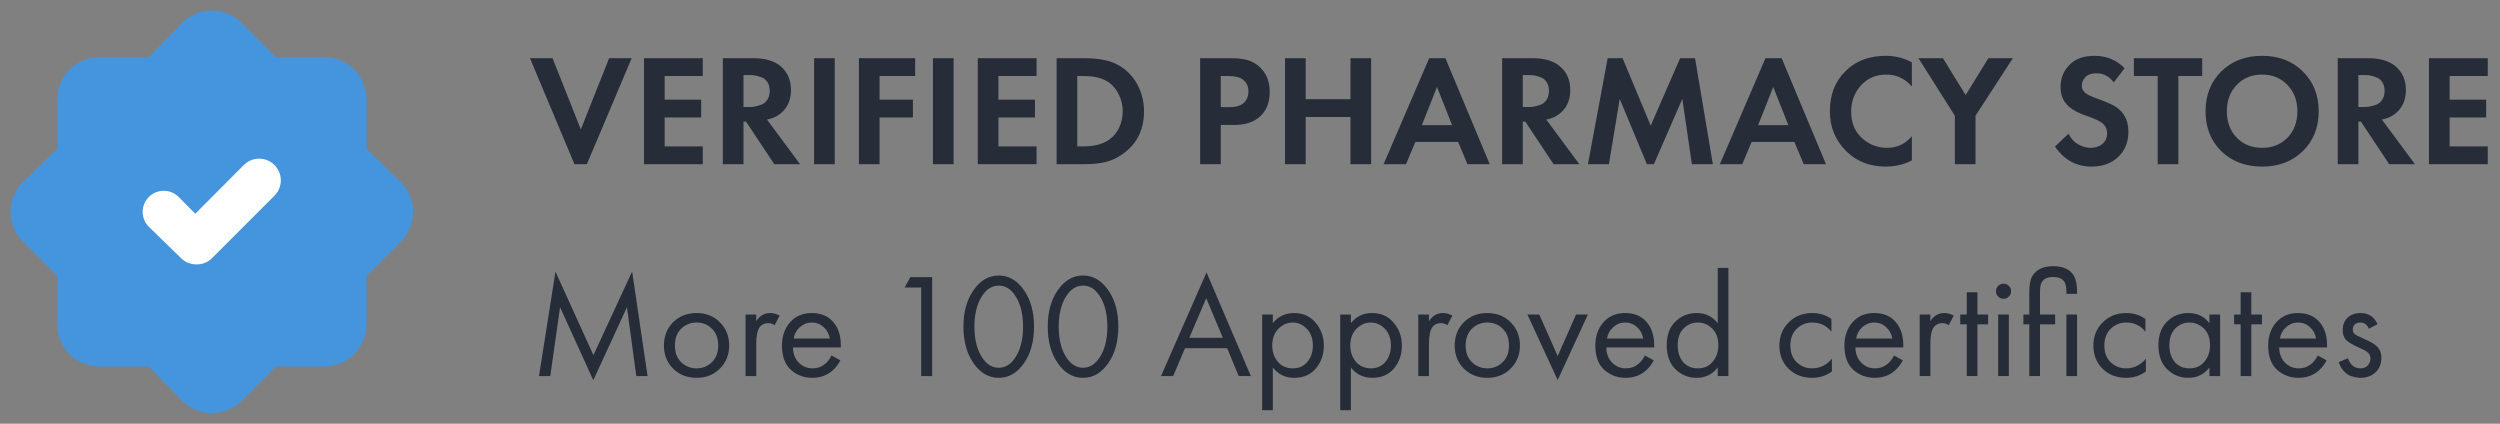 <svg width="236" height="40" viewBox="0 0 236 40" fill="none" xmlns="http://www.w3.org/2000/svg">
<rect x="0" y="0" width="236" height="40" fill="#808080" stroke="none"/>
<path d="M34.595 14.051V9.371C34.595 8.319 34.177 7.311 33.433 6.567C32.689 5.823 31.681 5.405 30.629 5.405H26.048L22.796 2.153C22.053 1.415 21.048 1 20 1C18.952 1 17.947 1.415 17.204 2.153L14.051 5.405H9.371C8.319 5.405 7.311 5.823 6.567 6.567C5.823 7.311 5.405 8.319 5.405 9.371V14.051L2.153 17.204C1.415 17.947 1 18.952 1 20C1 21.048 1.415 22.053 2.153 22.796L5.405 26.048V30.629C5.405 31.681 5.823 32.689 6.567 33.433C7.311 34.177 8.319 34.595 9.371 34.595H14.051L17.204 37.847C17.947 38.585 18.952 39 20 39C21.048 39 22.053 38.585 22.796 37.847L26.048 34.595H30.629C31.681 34.595 32.689 34.177 33.433 33.433C34.177 32.689 34.595 31.681 34.595 30.629V26.048L37.847 22.796C38.585 22.053 39 21.048 39 20C39 18.952 38.585 17.947 37.847 17.204L34.595 14.051Z" fill="#4494DE"/>
<path d="M18.513 24.957C18.252 24.959 17.993 24.909 17.751 24.81C17.51 24.712 17.29 24.566 17.105 24.382L14.051 21.408C13.678 21.034 13.468 20.528 13.468 20C13.468 19.472 13.678 18.965 14.051 18.592C14.424 18.219 14.931 18.009 15.459 18.009C15.987 18.009 16.493 18.219 16.867 18.592L18.433 20.178L22.974 15.618C23.348 15.223 23.863 14.993 24.405 14.978C24.948 14.963 25.475 15.165 25.869 15.538C26.264 15.912 26.494 16.426 26.509 16.969C26.524 17.512 26.322 18.039 25.949 18.433L20 24.382C19.805 24.576 19.573 24.727 19.317 24.826C19.061 24.925 18.787 24.97 18.513 24.957Z" fill="white"/>
<path d="M50.03 5.495H52.16L54.83 12.215L57.5 5.495H59.63L55.4 15.5H54.23L50.03 5.495ZM66.343 5.495V7.175H62.743V9.41H66.193V11.09H62.743V13.82H66.343V15.5H60.793V5.495H66.343ZM68.235 5.495H71.13C72.23 5.495 73.08 5.745 73.68 6.245C74.34 6.805 74.67 7.555 74.67 8.495C74.67 9.535 74.28 10.32 73.5 10.85C73.2 11.06 72.835 11.205 72.405 11.285L75.525 15.5H73.095L70.425 11.48H70.185V15.5H68.235V5.495ZM70.185 7.085V10.1H70.74C70.9 10.1 71.055 10.09 71.205 10.07C71.365 10.04 71.57 9.985 71.82 9.905C72.07 9.815 72.27 9.66 72.42 9.44C72.58 9.21 72.66 8.925 72.66 8.585C72.66 8.245 72.585 7.965 72.435 7.745C72.285 7.515 72.085 7.36 71.835 7.28C71.585 7.19 71.385 7.135 71.235 7.115C71.085 7.095 70.93 7.085 70.77 7.085H70.185ZM76.848 5.495H78.798V15.5H76.848V5.495ZM86.391 5.495V7.175H83.031V9.41H86.181V11.09H83.031V15.5H81.081V5.495H86.391ZM88.069 5.495H90.019V15.5H88.069V5.495ZM97.852 5.495V7.175H94.252V9.41H97.702V11.09H94.252V13.82H97.852V15.5H92.302V5.495H97.852ZM99.743 5.495H102.354C103.144 5.495 103.834 5.565 104.424 5.705C105.014 5.835 105.564 6.09 106.074 6.47C106.684 6.93 107.154 7.51 107.484 8.21C107.824 8.91 107.994 9.675 107.994 10.505C107.994 12.255 107.324 13.6 105.984 14.54C105.444 14.92 104.894 15.175 104.334 15.305C103.774 15.435 103.104 15.5 102.324 15.5H99.743V5.495ZM101.694 7.175V13.82H102.294C103.314 13.82 104.129 13.6 104.739 13.16C105.129 12.88 105.434 12.505 105.654 12.035C105.874 11.555 105.984 11.045 105.984 10.505C105.984 9.975 105.874 9.475 105.654 9.005C105.444 8.525 105.144 8.135 104.754 7.835C104.164 7.395 103.344 7.175 102.294 7.175H101.694ZM113.293 5.495H116.203C116.823 5.495 117.328 5.55 117.718 5.66C118.118 5.76 118.493 5.96 118.843 6.26C119.523 6.86 119.863 7.665 119.863 8.675C119.863 9.615 119.588 10.36 119.038 10.91C118.448 11.5 117.603 11.795 116.503 11.795H115.243V15.5H113.293V5.495ZM115.243 7.175V10.115H116.038C116.608 10.115 117.033 10.01 117.313 9.8C117.673 9.52 117.853 9.13 117.853 8.63C117.853 8.14 117.668 7.76 117.298 7.49C116.998 7.28 116.538 7.175 115.918 7.175H115.243ZM123.256 5.495V9.365H127.486V5.495H129.436V15.5H127.486V11.045H123.256V15.5H121.306V5.495H123.256ZM138.531 15.5L137.646 13.4H133.611L132.726 15.5H130.611L134.916 5.495H136.446L140.631 15.5H138.531ZM134.226 11.81H137.076L135.651 8.21L134.226 11.81ZM141.799 5.495H144.694C145.794 5.495 146.644 5.745 147.244 6.245C147.904 6.805 148.234 7.555 148.234 8.495C148.234 9.535 147.844 10.32 147.064 10.85C146.764 11.06 146.399 11.205 145.969 11.285L149.089 15.5H146.659L143.989 11.48H143.749V15.5H141.799V5.495ZM143.749 7.085V10.1H144.304C144.464 10.1 144.619 10.09 144.769 10.07C144.929 10.04 145.134 9.985 145.384 9.905C145.634 9.815 145.834 9.66 145.984 9.44C146.144 9.21 146.224 8.925 146.224 8.585C146.224 8.245 146.149 7.965 145.999 7.745C145.849 7.515 145.649 7.36 145.399 7.28C145.149 7.19 144.949 7.135 144.799 7.115C144.649 7.095 144.494 7.085 144.334 7.085H143.749ZM149.902 15.5L151.762 5.495H153.172L155.827 11.855L158.602 5.495H160.012L161.692 15.5H159.712L158.812 9.335L156.127 15.5H155.467L152.902 9.335L151.882 15.5H149.902ZM170.274 15.5L169.389 13.4H165.354L164.469 15.5H162.354L166.659 5.495H168.189L172.374 15.5H170.274ZM165.969 11.81H168.819L167.394 8.21L165.969 11.81ZM180.48 12.86V15.14C179.74 15.53 178.915 15.725 178.005 15.725C176.545 15.725 175.325 15.26 174.345 14.33C173.275 13.3 172.74 12.025 172.74 10.505C172.74 8.885 173.275 7.58 174.345 6.59C175.285 5.71 176.51 5.27 178.02 5.27C178.9 5.27 179.72 5.475 180.48 5.885V8.165C179.83 7.415 179.025 7.04 178.065 7.04C177.085 7.04 176.285 7.385 175.665 8.075C175.055 8.755 174.75 9.575 174.75 10.535C174.75 11.585 175.09 12.42 175.77 13.04C176.45 13.65 177.24 13.955 178.14 13.955C179.08 13.955 179.86 13.59 180.48 12.86ZM184.538 15.5V10.925L181.103 5.495H183.413L185.558 8.975L187.703 5.495H190.013L186.488 10.925V15.5H184.538ZM200.561 6.44L199.541 7.775C199.111 7.205 198.566 6.92 197.906 6.92C197.426 6.92 197.076 7.04 196.856 7.28C196.636 7.51 196.526 7.78 196.526 8.09C196.526 8.36 196.631 8.585 196.841 8.765C197.001 8.915 197.401 9.105 198.041 9.335C199.031 9.675 199.706 10.01 200.066 10.34C200.636 10.85 200.921 11.55 200.921 12.44C200.921 13.42 200.596 14.215 199.946 14.825C199.306 15.425 198.471 15.725 197.441 15.725C196.001 15.725 194.851 15.095 193.991 13.835L195.266 12.62C195.486 13.07 195.791 13.405 196.181 13.625C196.571 13.845 196.966 13.955 197.366 13.955C197.816 13.955 198.186 13.83 198.476 13.58C198.766 13.32 198.911 12.985 198.911 12.575C198.911 12.225 198.781 11.925 198.521 11.675C198.281 11.455 197.766 11.21 196.976 10.94C196.236 10.69 195.681 10.4 195.311 10.07C194.781 9.61 194.516 8.99 194.516 8.21C194.516 7.4 194.791 6.71 195.341 6.14C195.891 5.56 196.686 5.27 197.726 5.27C198.856 5.27 199.801 5.66 200.561 6.44ZM207.888 7.175H205.638V15.5H203.688V7.175H201.438V5.495H207.888V7.175ZM209.689 6.74C210.689 5.76 211.974 5.27 213.544 5.27C215.114 5.27 216.394 5.76 217.384 6.74C218.384 7.72 218.884 8.975 218.884 10.505C218.884 12.035 218.384 13.29 217.384 14.27C216.394 15.24 215.114 15.725 213.544 15.725C211.974 15.725 210.689 15.24 209.689 14.27C208.699 13.29 208.204 12.035 208.204 10.505C208.204 8.975 208.699 7.72 209.689 6.74ZM211.144 12.995C211.764 13.635 212.564 13.955 213.544 13.955C214.524 13.955 215.324 13.635 215.944 12.995C216.564 12.345 216.874 11.515 216.874 10.505C216.874 9.495 216.559 8.665 215.929 8.015C215.309 7.365 214.514 7.04 213.544 7.04C212.574 7.04 211.774 7.365 211.144 8.015C210.524 8.665 210.214 9.495 210.214 10.505C210.214 11.515 210.524 12.345 211.144 12.995ZM220.681 5.495H223.576C224.676 5.495 225.526 5.745 226.126 6.245C226.786 6.805 227.116 7.555 227.116 8.495C227.116 9.535 226.726 10.32 225.946 10.85C225.646 11.06 225.281 11.205 224.851 11.285L227.971 15.5H225.541L222.871 11.48H222.631V15.5H220.681V5.495ZM222.631 7.085V10.1H223.186C223.346 10.1 223.501 10.09 223.651 10.07C223.811 10.04 224.016 9.985 224.266 9.905C224.516 9.815 224.716 9.66 224.866 9.44C225.026 9.21 225.106 8.925 225.106 8.585C225.106 8.245 225.031 7.965 224.881 7.745C224.731 7.515 224.531 7.36 224.281 7.28C224.031 7.19 223.831 7.135 223.681 7.115C223.531 7.095 223.376 7.085 223.216 7.085H222.631ZM234.844 5.495V7.175H231.244V9.41H234.694V11.09H231.244V13.82H234.844V15.5H229.294V5.495H234.844Z" fill="#262D38"/>
<path d="M51.946 35.5H50.882L52.436 25.644L56.02 33.526L59.674 25.63L61.13 35.5H60.066L59.184 29.004L56.006 35.892L52.87 29.004L51.946 35.5ZM67.952 34.8C67.373 35.379 66.641 35.668 65.754 35.668C64.867 35.668 64.13 35.379 63.542 34.8C62.963 34.221 62.674 33.493 62.674 32.616C62.674 31.729 62.963 30.997 63.542 30.418C64.13 29.839 64.867 29.55 65.754 29.55C66.641 29.55 67.373 29.839 67.952 30.418C68.54 30.997 68.834 31.729 68.834 32.616C68.834 33.493 68.54 34.221 67.952 34.8ZM67.196 31.02C66.804 30.637 66.323 30.446 65.754 30.446C65.185 30.446 64.699 30.642 64.298 31.034C63.906 31.417 63.71 31.944 63.71 32.616C63.71 33.288 63.911 33.815 64.312 34.198C64.713 34.581 65.194 34.772 65.754 34.772C66.314 34.772 66.795 34.581 67.196 34.198C67.597 33.815 67.798 33.288 67.798 32.616C67.798 31.935 67.597 31.403 67.196 31.02ZM70.38 35.5V29.69H71.388V30.32C71.714 29.807 72.153 29.55 72.704 29.55C72.984 29.55 73.282 29.629 73.6 29.788L73.124 30.698C72.937 30.567 72.741 30.502 72.536 30.502C72.181 30.502 71.91 30.623 71.724 30.866C71.5 31.165 71.388 31.687 71.388 32.434V35.5H70.38ZM78.493 33.554L79.332 34.016C79.136 34.389 78.898 34.702 78.618 34.954C78.087 35.43 77.442 35.668 76.686 35.668C75.903 35.668 75.226 35.416 74.656 34.912C74.097 34.399 73.817 33.638 73.817 32.63C73.817 31.743 74.069 31.011 74.573 30.432C75.086 29.844 75.772 29.55 76.63 29.55C77.601 29.55 78.334 29.905 78.829 30.614C79.221 31.174 79.403 31.902 79.374 32.798H74.853C74.862 33.386 75.044 33.862 75.398 34.226C75.753 34.59 76.187 34.772 76.701 34.772C77.158 34.772 77.555 34.632 77.891 34.352C78.152 34.128 78.353 33.862 78.493 33.554ZM74.922 31.958H78.338C78.254 31.501 78.054 31.137 77.737 30.866C77.428 30.586 77.06 30.446 76.63 30.446C76.21 30.446 75.837 30.591 75.51 30.88C75.193 31.16 74.997 31.519 74.922 31.958ZM86.96 35.5V27.142H85.392L85.938 26.162H87.996V35.5H86.96ZM96.675 34.268C96.031 35.201 95.233 35.668 94.281 35.668C93.329 35.668 92.531 35.201 91.887 34.268C91.261 33.363 90.949 32.219 90.949 30.838C90.949 29.457 91.261 28.313 91.887 27.408C92.531 26.475 93.329 26.008 94.281 26.008C95.233 26.008 96.031 26.475 96.675 27.408C97.3 28.313 97.613 29.457 97.613 30.838C97.613 32.219 97.3 33.363 96.675 34.268ZM95.891 27.996C95.461 27.305 94.925 26.96 94.281 26.96C93.637 26.96 93.1 27.305 92.671 27.996C92.213 28.724 91.985 29.671 91.985 30.838C91.985 32.005 92.213 32.952 92.671 33.68C93.1 34.371 93.637 34.716 94.281 34.716C94.925 34.716 95.461 34.371 95.891 33.68C96.348 32.952 96.577 32.005 96.577 30.838C96.577 29.671 96.348 28.724 95.891 27.996ZM104.632 34.268C103.988 35.201 103.19 35.668 102.238 35.668C101.286 35.668 100.488 35.201 99.844 34.268C99.218 33.363 98.906 32.219 98.906 30.838C98.906 29.457 99.218 28.313 99.844 27.408C100.488 26.475 101.286 26.008 102.238 26.008C103.19 26.008 103.988 26.475 104.632 27.408C105.257 28.313 105.57 29.457 105.57 30.838C105.57 32.219 105.257 33.363 104.632 34.268ZM103.848 27.996C103.418 27.305 102.882 26.96 102.238 26.96C101.594 26.96 101.057 27.305 100.628 27.996C100.17 28.724 99.942 29.671 99.942 30.838C99.942 32.005 100.17 32.952 100.628 33.68C101.057 34.371 101.594 34.716 102.238 34.716C102.882 34.716 103.418 34.371 103.848 33.68C104.305 32.952 104.534 32.005 104.534 30.838C104.534 29.671 104.305 28.724 103.848 27.996ZM116.934 35.5L115.842 32.868H111.866L110.746 35.5H109.598L113.896 25.714L118.082 35.5H116.934ZM112.272 31.888H115.436L113.868 28.15L112.272 31.888ZM120.155 34.688V38.72H119.147V29.69H120.155V30.502C120.669 29.867 121.331 29.55 122.143 29.55C123.011 29.55 123.697 29.858 124.201 30.474C124.715 31.081 124.971 31.799 124.971 32.63C124.971 33.47 124.719 34.189 124.215 34.786C123.711 35.374 123.035 35.668 122.185 35.668C121.336 35.668 120.659 35.341 120.155 34.688ZM122.045 34.772C122.615 34.772 123.072 34.567 123.417 34.156C123.763 33.736 123.935 33.227 123.935 32.63C123.935 31.958 123.744 31.426 123.361 31.034C122.979 30.642 122.535 30.446 122.031 30.446C121.527 30.446 121.079 30.642 120.687 31.034C120.295 31.426 120.099 31.953 120.099 32.616C120.099 33.223 120.277 33.736 120.631 34.156C120.995 34.567 121.467 34.772 122.045 34.772ZM127.524 34.688V38.72H126.516V29.69H127.524V30.502C128.038 29.867 128.7 29.55 129.512 29.55C130.38 29.55 131.066 29.858 131.57 30.474C132.084 31.081 132.34 31.799 132.34 32.63C132.34 33.47 132.088 34.189 131.584 34.786C131.08 35.374 130.404 35.668 129.554 35.668C128.705 35.668 128.028 35.341 127.524 34.688ZM129.414 34.772C129.984 34.772 130.441 34.567 130.786 34.156C131.132 33.736 131.304 33.227 131.304 32.63C131.304 31.958 131.113 31.426 130.73 31.034C130.348 30.642 129.904 30.446 129.4 30.446C128.896 30.446 128.448 30.642 128.056 31.034C127.664 31.426 127.468 31.953 127.468 32.616C127.468 33.223 127.646 33.736 128 34.156C128.364 34.567 128.836 34.772 129.414 34.772ZM133.886 35.5V29.69H134.894V30.32C135.22 29.807 135.659 29.55 136.21 29.55C136.49 29.55 136.788 29.629 137.106 29.788L136.63 30.698C136.443 30.567 136.247 30.502 136.042 30.502C135.687 30.502 135.416 30.623 135.23 30.866C135.006 31.165 134.894 31.687 134.894 32.434V35.5H133.886ZM142.6 34.8C142.022 35.379 141.289 35.668 140.402 35.668C139.516 35.668 138.778 35.379 138.19 34.8C137.612 34.221 137.322 33.493 137.322 32.616C137.322 31.729 137.612 30.997 138.19 30.418C138.778 29.839 139.516 29.55 140.402 29.55C141.289 29.55 142.022 29.839 142.6 30.418C143.188 30.997 143.482 31.729 143.482 32.616C143.482 33.493 143.188 34.221 142.6 34.8ZM141.844 31.02C141.452 30.637 140.972 30.446 140.402 30.446C139.833 30.446 139.348 30.642 138.946 31.034C138.554 31.417 138.358 31.944 138.358 32.616C138.358 33.288 138.559 33.815 138.96 34.198C139.362 34.581 139.842 34.772 140.402 34.772C140.962 34.772 141.443 34.581 141.844 34.198C142.246 33.815 142.446 33.288 142.446 32.616C142.446 31.935 142.246 31.403 141.844 31.02ZM144.188 29.69H145.308L147.044 33.61L148.78 29.69H149.9L147.044 35.878L144.188 29.69ZM155.274 33.554L156.114 34.016C155.918 34.389 155.68 34.702 155.4 34.954C154.868 35.43 154.224 35.668 153.468 35.668C152.684 35.668 152.007 35.416 151.438 34.912C150.878 34.399 150.598 33.638 150.598 32.63C150.598 31.743 150.85 31.011 151.354 30.432C151.867 29.844 152.553 29.55 153.412 29.55C154.382 29.55 155.115 29.905 155.61 30.614C156.002 31.174 156.184 31.902 156.156 32.798H151.634C151.643 33.386 151.825 33.862 152.18 34.226C152.534 34.59 152.968 34.772 153.482 34.772C153.939 34.772 154.336 34.632 154.672 34.352C154.933 34.128 155.134 33.862 155.274 33.554ZM151.704 31.958H155.12C155.036 31.501 154.835 31.137 154.518 30.866C154.21 30.586 153.841 30.446 153.412 30.446C152.992 30.446 152.618 30.591 152.292 30.88C151.974 31.16 151.778 31.519 151.704 31.958ZM162.154 30.516V25.294H163.162V35.5H162.154V34.688C161.65 35.341 160.987 35.668 160.166 35.668C159.382 35.668 158.715 35.397 158.164 34.856C157.613 34.315 157.338 33.559 157.338 32.588C157.338 31.636 157.609 30.894 158.15 30.362C158.701 29.821 159.373 29.55 160.166 29.55C161.006 29.55 161.669 29.872 162.154 30.516ZM160.278 30.446C159.746 30.446 159.293 30.637 158.92 31.02C158.556 31.393 158.374 31.916 158.374 32.588C158.374 33.232 158.542 33.759 158.878 34.17C159.223 34.571 159.69 34.772 160.278 34.772C160.866 34.772 161.333 34.562 161.678 34.142C162.033 33.722 162.21 33.209 162.21 32.602C162.21 31.911 162.014 31.379 161.622 31.006C161.23 30.633 160.782 30.446 160.278 30.446ZM172.889 30.11V31.314C172.431 30.735 171.825 30.446 171.069 30.446C170.499 30.446 170.014 30.642 169.613 31.034C169.211 31.417 169.011 31.944 169.011 32.616C169.011 33.288 169.211 33.815 169.613 34.198C170.014 34.581 170.495 34.772 171.055 34.772C171.801 34.772 172.427 34.469 172.931 33.862V35.066C172.38 35.467 171.764 35.668 171.083 35.668C170.177 35.668 169.431 35.383 168.843 34.814C168.264 34.235 167.975 33.507 167.975 32.63C167.975 31.743 168.269 31.011 168.857 30.432C169.445 29.844 170.187 29.55 171.083 29.55C171.755 29.55 172.357 29.737 172.889 30.11ZM178.789 33.554L179.629 34.016C179.433 34.389 179.195 34.702 178.915 34.954C178.383 35.43 177.739 35.668 176.983 35.668C176.199 35.668 175.523 35.416 174.953 34.912C174.393 34.399 174.113 33.638 174.113 32.63C174.113 31.743 174.365 31.011 174.869 30.432C175.383 29.844 176.069 29.55 176.927 29.55C177.898 29.55 178.631 29.905 179.125 30.614C179.517 31.174 179.699 31.902 179.671 32.798H175.149C175.159 33.386 175.341 33.862 175.695 34.226C176.05 34.59 176.484 34.772 176.997 34.772C177.455 34.772 177.851 34.632 178.187 34.352C178.449 34.128 178.649 33.862 178.789 33.554ZM175.219 31.958H178.635C178.551 31.501 178.351 31.137 178.033 30.866C177.725 30.586 177.357 30.446 176.927 30.446C176.507 30.446 176.134 30.591 175.807 30.88C175.49 31.16 175.294 31.519 175.219 31.958ZM181.218 35.5V29.69H182.226V30.32C182.552 29.807 182.991 29.55 183.542 29.55C183.822 29.55 184.12 29.629 184.438 29.788L183.962 30.698C183.775 30.567 183.579 30.502 183.374 30.502C183.019 30.502 182.748 30.623 182.562 30.866C182.338 31.165 182.226 31.687 182.226 32.434V35.5H181.218ZM187.678 30.614H186.67V35.5H185.662V30.614H185.046V29.69H185.662V27.59H186.67V29.69H187.678V30.614ZM188.628 29.69H189.636V35.5H188.628V29.69ZM188.628 27.996C188.488 27.856 188.418 27.688 188.418 27.492C188.418 27.296 188.488 27.128 188.628 26.988C188.768 26.848 188.936 26.778 189.132 26.778C189.328 26.778 189.496 26.848 189.636 26.988C189.776 27.128 189.846 27.296 189.846 27.492C189.846 27.688 189.776 27.856 189.636 27.996C189.496 28.136 189.328 28.206 189.132 28.206C188.936 28.206 188.768 28.136 188.628 27.996ZM194.004 30.614H192.576V35.5H191.568V30.614H191.008V29.69H191.568V27.506C191.568 26.806 191.68 26.297 191.904 25.98C192.287 25.411 192.926 25.126 193.822 25.126C194.737 25.126 195.376 25.411 195.74 25.98C195.964 26.344 196.076 26.853 196.076 27.506V27.744H195.068V27.506C195.068 27.105 195.003 26.801 194.872 26.596C194.676 26.297 194.326 26.148 193.822 26.148C193.318 26.148 192.968 26.297 192.772 26.596C192.641 26.783 192.576 27.086 192.576 27.506V29.69H194.004V30.614ZM195.068 29.69H196.076V35.5H195.068V29.69ZM202.529 30.11V31.314C202.072 30.735 201.465 30.446 200.709 30.446C200.14 30.446 199.655 30.642 199.253 31.034C198.852 31.417 198.651 31.944 198.651 32.616C198.651 33.288 198.852 33.815 199.253 34.198C199.655 34.581 200.135 34.772 200.695 34.772C201.442 34.772 202.067 34.469 202.571 33.862V35.066C202.021 35.467 201.405 35.668 200.723 35.668C199.818 35.668 199.071 35.383 198.483 34.814C197.905 34.235 197.615 33.507 197.615 32.63C197.615 31.743 197.909 31.011 198.497 30.432C199.085 29.844 199.827 29.55 200.723 29.55C201.395 29.55 201.997 29.737 202.529 30.11ZM208.57 30.516V29.69H209.578V35.5H208.57V34.688C208.066 35.341 207.403 35.668 206.582 35.668C205.798 35.668 205.131 35.397 204.58 34.856C204.029 34.315 203.754 33.559 203.754 32.588C203.754 31.636 204.025 30.894 204.566 30.362C205.117 29.821 205.789 29.55 206.582 29.55C207.422 29.55 208.085 29.872 208.57 30.516ZM206.694 30.446C206.162 30.446 205.709 30.637 205.336 31.02C204.972 31.393 204.79 31.916 204.79 32.588C204.79 33.232 204.958 33.759 205.294 34.17C205.639 34.571 206.106 34.772 206.694 34.772C207.282 34.772 207.749 34.562 208.094 34.142C208.449 33.722 208.626 33.209 208.626 32.602C208.626 31.911 208.43 31.379 208.038 31.006C207.646 30.633 207.198 30.446 206.694 30.446ZM213.531 30.614H212.523V35.5H211.515V30.614H210.899V29.69H211.515V27.59H212.523V29.69H213.531V30.614ZM218.793 33.554L219.633 34.016C219.437 34.389 219.199 34.702 218.919 34.954C218.387 35.43 217.743 35.668 216.987 35.668C216.203 35.668 215.527 35.416 214.957 34.912C214.397 34.399 214.117 33.638 214.117 32.63C214.117 31.743 214.369 31.011 214.873 30.432C215.387 29.844 216.073 29.55 216.931 29.55C217.902 29.55 218.635 29.905 219.129 30.614C219.521 31.174 219.703 31.902 219.675 32.798H215.153C215.163 33.386 215.345 33.862 215.699 34.226C216.054 34.59 216.488 34.772 217.001 34.772C217.459 34.772 217.855 34.632 218.191 34.352C218.453 34.128 218.653 33.862 218.793 33.554ZM215.223 31.958H218.639C218.555 31.501 218.355 31.137 218.037 30.866C217.729 30.586 217.361 30.446 216.931 30.446C216.511 30.446 216.138 30.591 215.811 30.88C215.494 31.16 215.298 31.519 215.223 31.958ZM224.442 30.6L223.616 31.034C223.457 30.642 223.186 30.446 222.804 30.446C222.608 30.446 222.44 30.502 222.3 30.614C222.169 30.726 222.104 30.889 222.104 31.104C222.104 31.3 222.164 31.449 222.286 31.552C222.416 31.645 222.668 31.771 223.042 31.93C223.779 32.238 224.264 32.537 224.498 32.826C224.703 33.078 224.806 33.391 224.806 33.764C224.806 34.352 224.614 34.819 224.232 35.164C223.858 35.5 223.382 35.668 222.804 35.668C222.692 35.668 222.57 35.654 222.44 35.626C222.309 35.607 222.127 35.561 221.894 35.486C221.67 35.402 221.455 35.248 221.25 35.024C221.044 34.8 220.886 34.52 220.774 34.184L221.642 33.82C221.875 34.455 222.267 34.772 222.818 34.772C223.126 34.772 223.359 34.679 223.518 34.492C223.686 34.305 223.77 34.091 223.77 33.848C223.77 33.717 223.746 33.605 223.7 33.512C223.662 33.409 223.592 33.321 223.49 33.246C223.396 33.171 223.303 33.111 223.21 33.064C223.126 33.017 223 32.957 222.832 32.882C222.085 32.555 221.614 32.271 221.418 32.028C221.24 31.804 221.152 31.519 221.152 31.174C221.152 30.67 221.306 30.273 221.614 29.984C221.931 29.695 222.342 29.55 222.846 29.55C223.583 29.55 224.115 29.9 224.442 30.6Z" fill="#262D38"/>
</svg>
